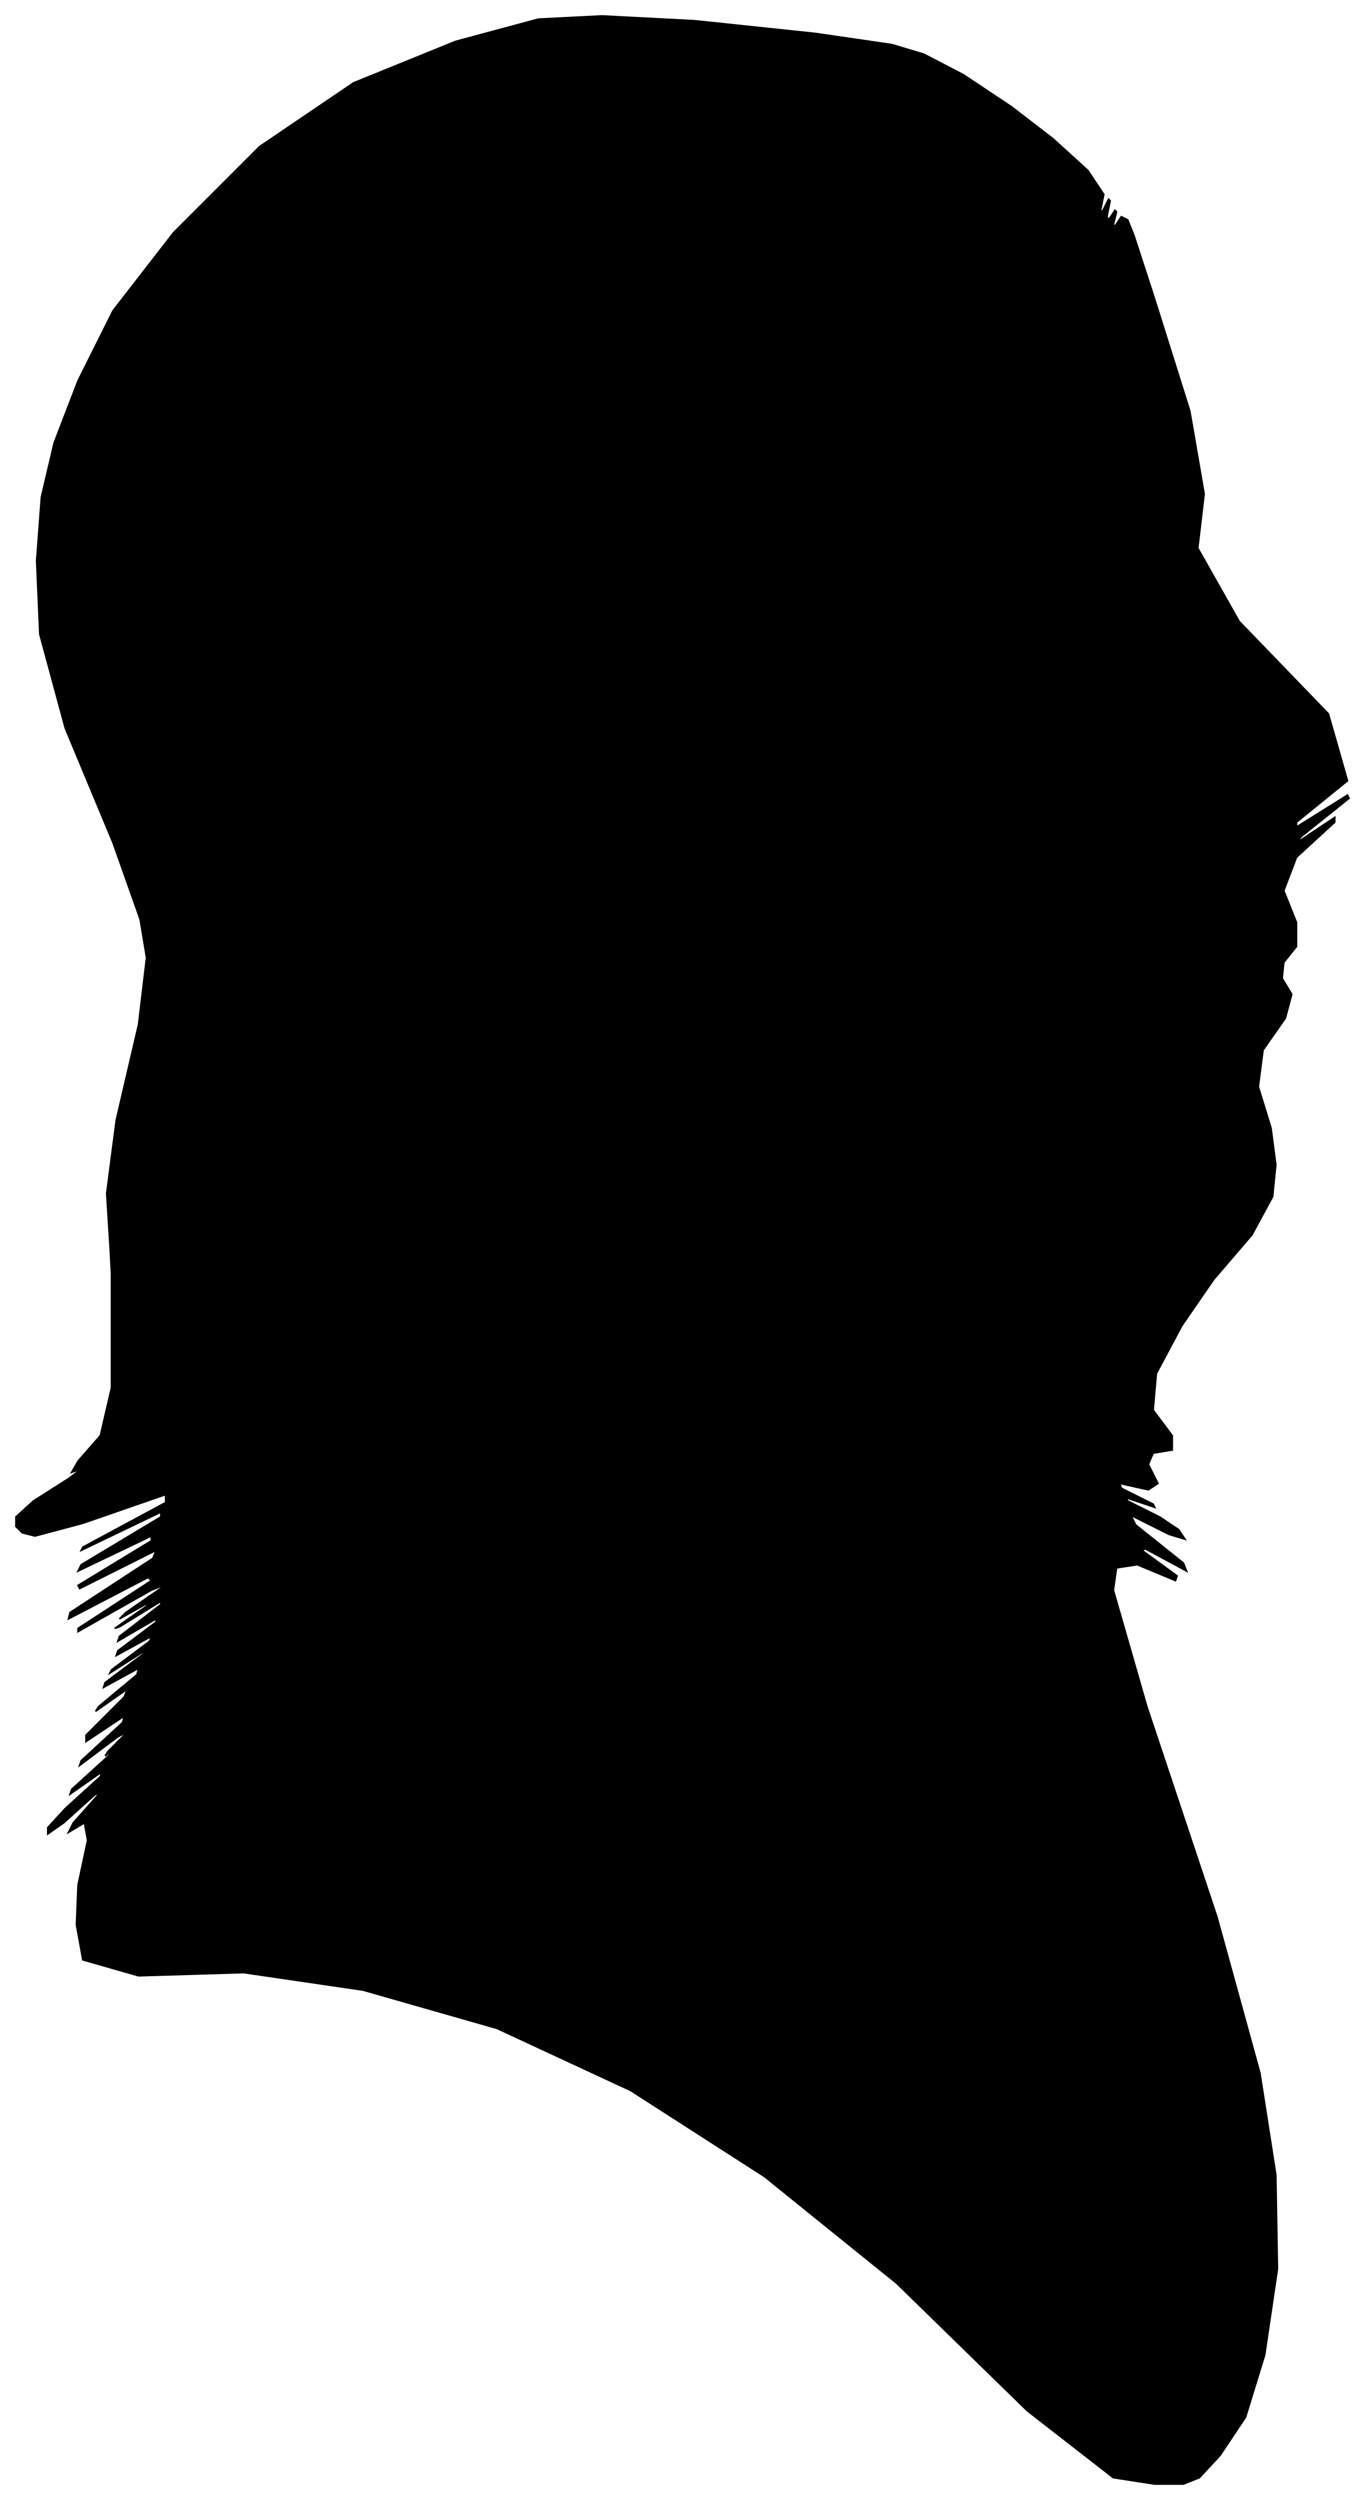 <?xml version="1.0" encoding="UTF-8"?>
<svg xmlns="http://www.w3.org/2000/svg" viewBox="322.00 205.00 857.00 1569.00">
  <path d="M 391.00 986.00 L 389.00 954.00 L 395.00 908.00 L 409.00 848.00 L 414.00 806.00 L 410.00 782.00 L 393.00 734.00 L 363.00 662.00 L 347.00 603.00 L 345.00 557.00 L 348.00 517.00 L 356.00 483.00 L 371.00 444.00 L 393.00 400.00 L 431.00 351.00 L 485.00 297.00 L 544.00 257.00 L 608.00 231.00 L 660.00 217.00 L 700.00 215.00 L 758.00 218.00 L 834.00 226.00 L 882.00 233.00 L 902.00 239.00 L 927.00 252.00 L 957.00 272.00 L 983.00 292.00 L 1005.00 312.00 L 1015.00 327.00 L 1013.00 337.00 L 1014.00 338.00 L 1018.00 330.00 L 1019.00 331.00 L 1017.00 341.00 L 1018.00 343.00 L 1022.00 337.00 L 1023.00 338.00 L 1021.00 346.00 L 1022.00 347.00 L 1026.00 341.00 L 1030.00 343.00 L 1034.00 353.00 L 1047.00 393.00 L 1069.00 463.00 L 1078.00 515.00 L 1074.00 549.00 L 1100.00 595.00 L 1156.00 653.00 L 1168.00 695.00 L 1136.00 721.00 L 1136.00 724.00 L 1168.00 704.00 L 1169.00 706.00 L 1139.00 730.00 L 1136.00 734.00 L 1160.00 718.00 L 1160.00 721.00 L 1136.00 743.00 L 1128.00 764.00 L 1136.00 784.00 L 1136.00 799.00 L 1128.00 809.00 L 1127.00 819.00 L 1133.00 829.00 L 1129.00 844.00 L 1115.00 864.00 L 1112.00 887.00 L 1120.00 913.00 L 1123.00 936.00 L 1121.00 956.00 L 1108.00 980.00 L 1084.00 1008.00 L 1064.00 1037.00 L 1048.00 1067.00 L 1046.00 1090.00 L 1058.00 1106.00 L 1058.00 1115.00 L 1046.00 1117.00 L 1043.00 1124.00 L 1049.00 1136.00 L 1043.00 1140.00 L 1025.00 1136.00 L 1026.00 1139.00 L 1046.00 1149.00 L 1047.00 1151.00 L 1029.00 1145.00 L 1030.00 1147.00 L 1050.00 1157.00 L 1062.00 1165.00 L 1066.00 1171.00 L 1056.00 1168.00 L 1032.00 1156.00 L 1035.00 1162.00 L 1065.00 1186.00 L 1067.00 1191.00 L 1041.00 1177.00 L 1039.00 1178.00 L 1061.00 1194.00 L 1060.00 1197.00 L 1036.00 1187.00 L 1023.00 1189.00 L 1021.00 1203.00 L 1042.00 1276.00 L 1086.00 1408.00 L 1113.00 1506.00 L 1123.00 1570.00 L 1124.00 1629.00 L 1116.00 1683.00 L 1104.00 1722.00 L 1088.00 1746.00 L 1075.00 1760.00 L 1065.00 1764.00 L 1047.00 1764.00 L 1021.00 1760.00 L 967.00 1718.00 L 885.00 1638.00 L 802.00 1571.00 L 718.00 1517.00 L 634.00 1478.00 L 550.00 1454.00 L 475.00 1443.00 L 409.00 1445.00 L 374.00 1435.00 L 370.00 1413.00 L 371.00 1388.00 L 377.00 1360.00 L 375.00 1349.00 L 365.00 1355.00 L 368.00 1349.00 L 384.00 1331.00 L 382.00 1331.00 L 362.00 1349.00 L 352.00 1356.00 L 352.00 1352.00 L 363.00 1340.00 L 385.00 1320.00 L 386.00 1317.00 L 366.00 1331.00 L 367.00 1328.00 L 389.00 1308.00 L 396.00 1301.00 L 388.00 1307.00 L 390.00 1304.00 L 402.00 1292.00 L 396.00 1295.00 L 372.00 1313.00 L 373.00 1310.00 L 399.00 1286.00 L 400.00 1282.00 L 376.00 1298.00 L 376.00 1294.00 L 400.00 1270.00 L 402.00 1265.00 L 382.00 1279.00 L 384.00 1276.00 L 408.00 1256.00 L 409.00 1252.00 L 387.00 1264.00 L 388.00 1261.00 L 412.00 1243.00 L 413.00 1241.00 L 391.00 1255.00 L 392.00 1253.00 L 416.00 1235.00 L 417.00 1232.00 L 395.00 1244.00 L 396.00 1241.00 L 420.00 1223.00 L 420.00 1221.00 L 396.00 1235.00 L 397.00 1232.00 L 423.00 1212.00 L 423.00 1210.00 L 397.00 1226.00 L 394.00 1227.00 L 414.00 1213.00 L 415.00 1211.00 L 397.00 1221.00 L 401.00 1217.00 L 427.00 1199.00 L 417.00 1203.00 L 371.00 1229.00 L 371.00 1227.00 L 417.00 1197.00 L 415.00 1195.00 L 365.00 1221.00 L 366.00 1217.00 L 418.00 1183.00 L 420.00 1178.00 L 372.00 1202.00 L 371.00 1200.00 L 417.00 1172.00 L 417.00 1169.00 L 371.00 1191.00 L 373.00 1187.00 L 423.00 1157.00 L 423.00 1154.00 L 373.00 1178.00 L 374.00 1176.00 L 426.00 1148.00 L 426.00 1143.00 L 374.00 1161.00 L 344.00 1169.00 L 336.00 1167.00 L 332.00 1163.00 L 332.00 1157.00 L 343.00 1147.00 L 365.00 1133.00 L 373.00 1127.00 L 367.00 1129.00 L 371.00 1122.00 L 385.00 1106.00 L 392.00 1076.00 L 392.00 1032.00 L 392.00 1008.00 L 392.00 1004.00 L 391.00 986.00 Z" fill="black" stroke="black" stroke-width="1"/>
</svg>